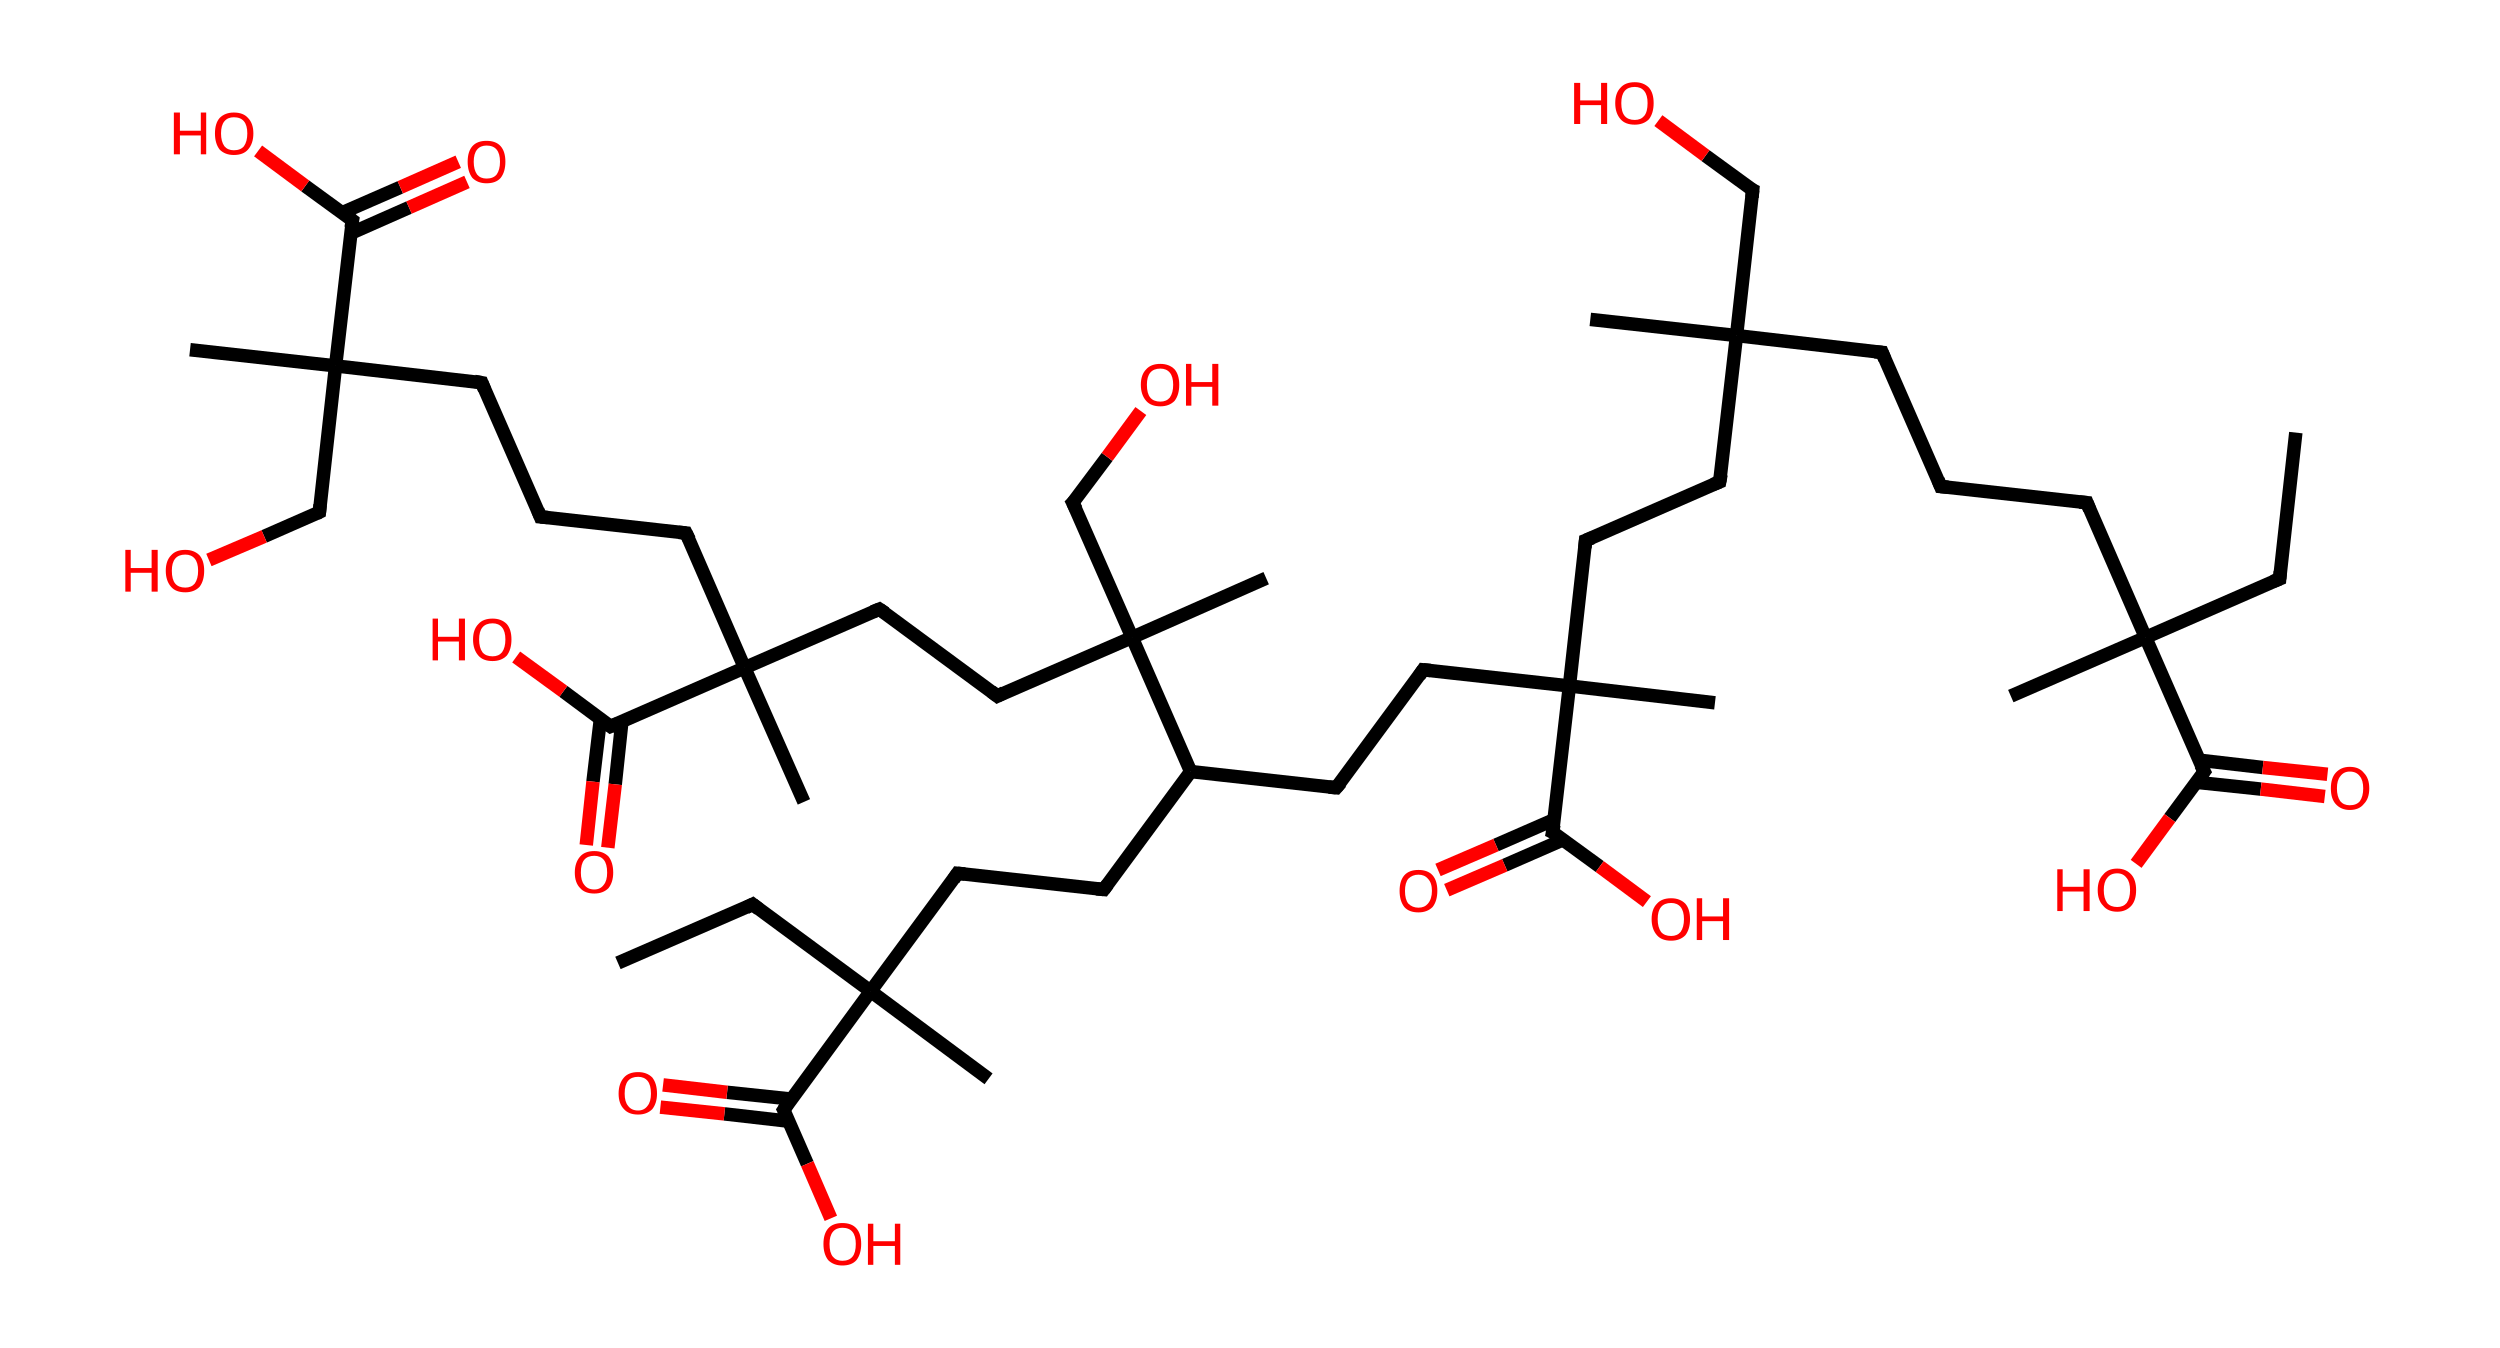 <?xml version='1.0' encoding='ASCII' standalone='yes'?>
<svg xmlns="http://www.w3.org/2000/svg" xmlns:rdkit="http://www.rdkit.org/xml" xmlns:xlink="http://www.w3.org/1999/xlink" version="1.1" baseProfile="full" xml:space="preserve" width="371px" height="200px" viewBox="0 0 371 200">
<!-- END OF HEADER -->
<rect style="opacity:1.0;fill:#FFFFFF;stroke:none" width="371.0" height="200.0" x="0.0" y="0.0"> </rect>
<path class="bond-0 atom-0 atom-1" d="M 340.7,64.2 L 338.3,85.9" style="fill:none;fill-rule:evenodd;stroke:#000000;stroke-width:2.0px;stroke-linecap:butt;stroke-linejoin:miter;stroke-opacity:1"/>
<path class="bond-1 atom-1 atom-2" d="M 338.3,85.9 L 318.4,94.6" style="fill:none;fill-rule:evenodd;stroke:#000000;stroke-width:2.0px;stroke-linecap:butt;stroke-linejoin:miter;stroke-opacity:1"/>
<path class="bond-2 atom-2 atom-3" d="M 318.4,94.6 L 298.4,103.3" style="fill:none;fill-rule:evenodd;stroke:#000000;stroke-width:2.0px;stroke-linecap:butt;stroke-linejoin:miter;stroke-opacity:1"/>
<path class="bond-3 atom-2 atom-4" d="M 318.4,94.6 L 309.7,74.6" style="fill:none;fill-rule:evenodd;stroke:#000000;stroke-width:2.0px;stroke-linecap:butt;stroke-linejoin:miter;stroke-opacity:1"/>
<path class="bond-4 atom-4 atom-5" d="M 309.7,74.6 L 288.0,72.2" style="fill:none;fill-rule:evenodd;stroke:#000000;stroke-width:2.0px;stroke-linecap:butt;stroke-linejoin:miter;stroke-opacity:1"/>
<path class="bond-5 atom-5 atom-6" d="M 288.0,72.2 L 279.3,52.3" style="fill:none;fill-rule:evenodd;stroke:#000000;stroke-width:2.0px;stroke-linecap:butt;stroke-linejoin:miter;stroke-opacity:1"/>
<path class="bond-6 atom-6 atom-7" d="M 279.3,52.3 L 257.7,49.8" style="fill:none;fill-rule:evenodd;stroke:#000000;stroke-width:2.0px;stroke-linecap:butt;stroke-linejoin:miter;stroke-opacity:1"/>
<path class="bond-7 atom-7 atom-8" d="M 257.7,49.8 L 236.0,47.4" style="fill:none;fill-rule:evenodd;stroke:#000000;stroke-width:2.0px;stroke-linecap:butt;stroke-linejoin:miter;stroke-opacity:1"/>
<path class="bond-8 atom-7 atom-9" d="M 257.7,49.8 L 260.1,28.2" style="fill:none;fill-rule:evenodd;stroke:#000000;stroke-width:2.0px;stroke-linecap:butt;stroke-linejoin:miter;stroke-opacity:1"/>
<path class="bond-9 atom-9 atom-10" d="M 260.1,28.2 L 253.1,23.1" style="fill:none;fill-rule:evenodd;stroke:#000000;stroke-width:2.0px;stroke-linecap:butt;stroke-linejoin:miter;stroke-opacity:1"/>
<path class="bond-9 atom-9 atom-10" d="M 253.1,23.1 L 246.1,17.9" style="fill:none;fill-rule:evenodd;stroke:#FF0000;stroke-width:2.0px;stroke-linecap:butt;stroke-linejoin:miter;stroke-opacity:1"/>
<path class="bond-10 atom-7 atom-11" d="M 257.7,49.8 L 255.2,71.5" style="fill:none;fill-rule:evenodd;stroke:#000000;stroke-width:2.0px;stroke-linecap:butt;stroke-linejoin:miter;stroke-opacity:1"/>
<path class="bond-11 atom-11 atom-12" d="M 255.2,71.5 L 235.3,80.2" style="fill:none;fill-rule:evenodd;stroke:#000000;stroke-width:2.0px;stroke-linecap:butt;stroke-linejoin:miter;stroke-opacity:1"/>
<path class="bond-12 atom-12 atom-13" d="M 235.3,80.2 L 232.9,101.8" style="fill:none;fill-rule:evenodd;stroke:#000000;stroke-width:2.0px;stroke-linecap:butt;stroke-linejoin:miter;stroke-opacity:1"/>
<path class="bond-13 atom-13 atom-14" d="M 232.9,101.8 L 254.5,104.3" style="fill:none;fill-rule:evenodd;stroke:#000000;stroke-width:2.0px;stroke-linecap:butt;stroke-linejoin:miter;stroke-opacity:1"/>
<path class="bond-14 atom-13 atom-15" d="M 232.9,101.8 L 211.2,99.4" style="fill:none;fill-rule:evenodd;stroke:#000000;stroke-width:2.0px;stroke-linecap:butt;stroke-linejoin:miter;stroke-opacity:1"/>
<path class="bond-15 atom-15 atom-16" d="M 211.2,99.4 L 198.3,116.9" style="fill:none;fill-rule:evenodd;stroke:#000000;stroke-width:2.0px;stroke-linecap:butt;stroke-linejoin:miter;stroke-opacity:1"/>
<path class="bond-16 atom-16 atom-17" d="M 198.3,116.9 L 176.7,114.5" style="fill:none;fill-rule:evenodd;stroke:#000000;stroke-width:2.0px;stroke-linecap:butt;stroke-linejoin:miter;stroke-opacity:1"/>
<path class="bond-17 atom-17 atom-18" d="M 176.7,114.5 L 163.8,132.0" style="fill:none;fill-rule:evenodd;stroke:#000000;stroke-width:2.0px;stroke-linecap:butt;stroke-linejoin:miter;stroke-opacity:1"/>
<path class="bond-18 atom-18 atom-19" d="M 163.8,132.0 L 142.1,129.6" style="fill:none;fill-rule:evenodd;stroke:#000000;stroke-width:2.0px;stroke-linecap:butt;stroke-linejoin:miter;stroke-opacity:1"/>
<path class="bond-19 atom-19 atom-20" d="M 142.1,129.6 L 129.2,147.1" style="fill:none;fill-rule:evenodd;stroke:#000000;stroke-width:2.0px;stroke-linecap:butt;stroke-linejoin:miter;stroke-opacity:1"/>
<path class="bond-20 atom-20 atom-21" d="M 129.2,147.1 L 146.7,160.1" style="fill:none;fill-rule:evenodd;stroke:#000000;stroke-width:2.0px;stroke-linecap:butt;stroke-linejoin:miter;stroke-opacity:1"/>
<path class="bond-21 atom-20 atom-22" d="M 129.2,147.1 L 111.7,134.2" style="fill:none;fill-rule:evenodd;stroke:#000000;stroke-width:2.0px;stroke-linecap:butt;stroke-linejoin:miter;stroke-opacity:1"/>
<path class="bond-22 atom-22 atom-23" d="M 111.7,134.2 L 91.7,142.9" style="fill:none;fill-rule:evenodd;stroke:#000000;stroke-width:2.0px;stroke-linecap:butt;stroke-linejoin:miter;stroke-opacity:1"/>
<path class="bond-23 atom-20 atom-24" d="M 129.2,147.1 L 116.3,164.7" style="fill:none;fill-rule:evenodd;stroke:#000000;stroke-width:2.0px;stroke-linecap:butt;stroke-linejoin:miter;stroke-opacity:1"/>
<path class="bond-24 atom-24 atom-25" d="M 117.4,163.1 L 107.9,162.1" style="fill:none;fill-rule:evenodd;stroke:#000000;stroke-width:2.0px;stroke-linecap:butt;stroke-linejoin:miter;stroke-opacity:1"/>
<path class="bond-24 atom-24 atom-25" d="M 107.9,162.1 L 98.4,161.0" style="fill:none;fill-rule:evenodd;stroke:#FF0000;stroke-width:2.0px;stroke-linecap:butt;stroke-linejoin:miter;stroke-opacity:1"/>
<path class="bond-24 atom-24 atom-25" d="M 117.1,166.4 L 107.5,165.3" style="fill:none;fill-rule:evenodd;stroke:#000000;stroke-width:2.0px;stroke-linecap:butt;stroke-linejoin:miter;stroke-opacity:1"/>
<path class="bond-24 atom-24 atom-25" d="M 107.5,165.3 L 98.0,164.3" style="fill:none;fill-rule:evenodd;stroke:#FF0000;stroke-width:2.0px;stroke-linecap:butt;stroke-linejoin:miter;stroke-opacity:1"/>
<path class="bond-25 atom-24 atom-26" d="M 116.3,164.7 L 119.8,172.7" style="fill:none;fill-rule:evenodd;stroke:#000000;stroke-width:2.0px;stroke-linecap:butt;stroke-linejoin:miter;stroke-opacity:1"/>
<path class="bond-25 atom-24 atom-26" d="M 119.8,172.7 L 123.3,180.8" style="fill:none;fill-rule:evenodd;stroke:#FF0000;stroke-width:2.0px;stroke-linecap:butt;stroke-linejoin:miter;stroke-opacity:1"/>
<path class="bond-26 atom-17 atom-27" d="M 176.7,114.5 L 168.0,94.6" style="fill:none;fill-rule:evenodd;stroke:#000000;stroke-width:2.0px;stroke-linecap:butt;stroke-linejoin:miter;stroke-opacity:1"/>
<path class="bond-27 atom-27 atom-28" d="M 168.0,94.6 L 187.9,85.8" style="fill:none;fill-rule:evenodd;stroke:#000000;stroke-width:2.0px;stroke-linecap:butt;stroke-linejoin:miter;stroke-opacity:1"/>
<path class="bond-28 atom-27 atom-29" d="M 168.0,94.6 L 159.2,74.6" style="fill:none;fill-rule:evenodd;stroke:#000000;stroke-width:2.0px;stroke-linecap:butt;stroke-linejoin:miter;stroke-opacity:1"/>
<path class="bond-29 atom-29 atom-30" d="M 159.2,74.6 L 164.3,67.8" style="fill:none;fill-rule:evenodd;stroke:#000000;stroke-width:2.0px;stroke-linecap:butt;stroke-linejoin:miter;stroke-opacity:1"/>
<path class="bond-29 atom-29 atom-30" d="M 164.3,67.8 L 169.3,61.0" style="fill:none;fill-rule:evenodd;stroke:#FF0000;stroke-width:2.0px;stroke-linecap:butt;stroke-linejoin:miter;stroke-opacity:1"/>
<path class="bond-30 atom-27 atom-31" d="M 168.0,94.6 L 148.0,103.3" style="fill:none;fill-rule:evenodd;stroke:#000000;stroke-width:2.0px;stroke-linecap:butt;stroke-linejoin:miter;stroke-opacity:1"/>
<path class="bond-31 atom-31 atom-32" d="M 148.0,103.3 L 130.5,90.4" style="fill:none;fill-rule:evenodd;stroke:#000000;stroke-width:2.0px;stroke-linecap:butt;stroke-linejoin:miter;stroke-opacity:1"/>
<path class="bond-32 atom-32 atom-33" d="M 130.5,90.4 L 110.5,99.1" style="fill:none;fill-rule:evenodd;stroke:#000000;stroke-width:2.0px;stroke-linecap:butt;stroke-linejoin:miter;stroke-opacity:1"/>
<path class="bond-33 atom-33 atom-34" d="M 110.5,99.1 L 119.3,119.0" style="fill:none;fill-rule:evenodd;stroke:#000000;stroke-width:2.0px;stroke-linecap:butt;stroke-linejoin:miter;stroke-opacity:1"/>
<path class="bond-34 atom-33 atom-35" d="M 110.5,99.1 L 101.8,79.1" style="fill:none;fill-rule:evenodd;stroke:#000000;stroke-width:2.0px;stroke-linecap:butt;stroke-linejoin:miter;stroke-opacity:1"/>
<path class="bond-35 atom-35 atom-36" d="M 101.8,79.1 L 80.2,76.7" style="fill:none;fill-rule:evenodd;stroke:#000000;stroke-width:2.0px;stroke-linecap:butt;stroke-linejoin:miter;stroke-opacity:1"/>
<path class="bond-36 atom-36 atom-37" d="M 80.2,76.7 L 71.5,56.8" style="fill:none;fill-rule:evenodd;stroke:#000000;stroke-width:2.0px;stroke-linecap:butt;stroke-linejoin:miter;stroke-opacity:1"/>
<path class="bond-37 atom-37 atom-38" d="M 71.5,56.8 L 49.8,54.3" style="fill:none;fill-rule:evenodd;stroke:#000000;stroke-width:2.0px;stroke-linecap:butt;stroke-linejoin:miter;stroke-opacity:1"/>
<path class="bond-38 atom-38 atom-39" d="M 49.8,54.3 L 28.2,51.9" style="fill:none;fill-rule:evenodd;stroke:#000000;stroke-width:2.0px;stroke-linecap:butt;stroke-linejoin:miter;stroke-opacity:1"/>
<path class="bond-39 atom-38 atom-40" d="M 49.8,54.3 L 47.4,76.0" style="fill:none;fill-rule:evenodd;stroke:#000000;stroke-width:2.0px;stroke-linecap:butt;stroke-linejoin:miter;stroke-opacity:1"/>
<path class="bond-40 atom-40 atom-41" d="M 47.4,76.0 L 39.2,79.6" style="fill:none;fill-rule:evenodd;stroke:#000000;stroke-width:2.0px;stroke-linecap:butt;stroke-linejoin:miter;stroke-opacity:1"/>
<path class="bond-40 atom-40 atom-41" d="M 39.2,79.6 L 31.0,83.1" style="fill:none;fill-rule:evenodd;stroke:#FF0000;stroke-width:2.0px;stroke-linecap:butt;stroke-linejoin:miter;stroke-opacity:1"/>
<path class="bond-41 atom-38 atom-42" d="M 49.8,54.3 L 52.3,32.7" style="fill:none;fill-rule:evenodd;stroke:#000000;stroke-width:2.0px;stroke-linecap:butt;stroke-linejoin:miter;stroke-opacity:1"/>
<path class="bond-42 atom-42 atom-43" d="M 52.1,34.6 L 60.7,30.8" style="fill:none;fill-rule:evenodd;stroke:#000000;stroke-width:2.0px;stroke-linecap:butt;stroke-linejoin:miter;stroke-opacity:1"/>
<path class="bond-42 atom-42 atom-43" d="M 60.7,30.8 L 69.3,27.0" style="fill:none;fill-rule:evenodd;stroke:#FF0000;stroke-width:2.0px;stroke-linecap:butt;stroke-linejoin:miter;stroke-opacity:1"/>
<path class="bond-42 atom-42 atom-43" d="M 50.7,31.6 L 59.4,27.8" style="fill:none;fill-rule:evenodd;stroke:#000000;stroke-width:2.0px;stroke-linecap:butt;stroke-linejoin:miter;stroke-opacity:1"/>
<path class="bond-42 atom-42 atom-43" d="M 59.4,27.8 L 68.0,24.0" style="fill:none;fill-rule:evenodd;stroke:#FF0000;stroke-width:2.0px;stroke-linecap:butt;stroke-linejoin:miter;stroke-opacity:1"/>
<path class="bond-43 atom-42 atom-44" d="M 52.3,32.7 L 45.3,27.6" style="fill:none;fill-rule:evenodd;stroke:#000000;stroke-width:2.0px;stroke-linecap:butt;stroke-linejoin:miter;stroke-opacity:1"/>
<path class="bond-43 atom-42 atom-44" d="M 45.3,27.6 L 38.3,22.4" style="fill:none;fill-rule:evenodd;stroke:#FF0000;stroke-width:2.0px;stroke-linecap:butt;stroke-linejoin:miter;stroke-opacity:1"/>
<path class="bond-44 atom-33 atom-45" d="M 110.5,99.1 L 90.6,107.8" style="fill:none;fill-rule:evenodd;stroke:#000000;stroke-width:2.0px;stroke-linecap:butt;stroke-linejoin:miter;stroke-opacity:1"/>
<path class="bond-45 atom-45 atom-46" d="M 89.1,106.7 L 88.0,116.0" style="fill:none;fill-rule:evenodd;stroke:#000000;stroke-width:2.0px;stroke-linecap:butt;stroke-linejoin:miter;stroke-opacity:1"/>
<path class="bond-45 atom-45 atom-46" d="M 88.0,116.0 L 87.0,125.4" style="fill:none;fill-rule:evenodd;stroke:#FF0000;stroke-width:2.0px;stroke-linecap:butt;stroke-linejoin:miter;stroke-opacity:1"/>
<path class="bond-45 atom-45 atom-46" d="M 92.3,107.0 L 91.3,116.4" style="fill:none;fill-rule:evenodd;stroke:#000000;stroke-width:2.0px;stroke-linecap:butt;stroke-linejoin:miter;stroke-opacity:1"/>
<path class="bond-45 atom-45 atom-46" d="M 91.3,116.4 L 90.2,125.8" style="fill:none;fill-rule:evenodd;stroke:#FF0000;stroke-width:2.0px;stroke-linecap:butt;stroke-linejoin:miter;stroke-opacity:1"/>
<path class="bond-46 atom-45 atom-47" d="M 90.6,107.8 L 83.6,102.6" style="fill:none;fill-rule:evenodd;stroke:#000000;stroke-width:2.0px;stroke-linecap:butt;stroke-linejoin:miter;stroke-opacity:1"/>
<path class="bond-46 atom-45 atom-47" d="M 83.6,102.6 L 76.6,97.5" style="fill:none;fill-rule:evenodd;stroke:#FF0000;stroke-width:2.0px;stroke-linecap:butt;stroke-linejoin:miter;stroke-opacity:1"/>
<path class="bond-47 atom-13 atom-48" d="M 232.9,101.8 L 230.4,123.5" style="fill:none;fill-rule:evenodd;stroke:#000000;stroke-width:2.0px;stroke-linecap:butt;stroke-linejoin:miter;stroke-opacity:1"/>
<path class="bond-48 atom-48 atom-49" d="M 230.7,121.6 L 222.0,125.4" style="fill:none;fill-rule:evenodd;stroke:#000000;stroke-width:2.0px;stroke-linecap:butt;stroke-linejoin:miter;stroke-opacity:1"/>
<path class="bond-48 atom-48 atom-49" d="M 222.0,125.4 L 213.4,129.1" style="fill:none;fill-rule:evenodd;stroke:#FF0000;stroke-width:2.0px;stroke-linecap:butt;stroke-linejoin:miter;stroke-opacity:1"/>
<path class="bond-48 atom-48 atom-49" d="M 232.0,124.6 L 223.3,128.4" style="fill:none;fill-rule:evenodd;stroke:#000000;stroke-width:2.0px;stroke-linecap:butt;stroke-linejoin:miter;stroke-opacity:1"/>
<path class="bond-48 atom-48 atom-49" d="M 223.3,128.4 L 214.7,132.1" style="fill:none;fill-rule:evenodd;stroke:#FF0000;stroke-width:2.0px;stroke-linecap:butt;stroke-linejoin:miter;stroke-opacity:1"/>
<path class="bond-49 atom-48 atom-50" d="M 230.4,123.5 L 237.4,128.6" style="fill:none;fill-rule:evenodd;stroke:#000000;stroke-width:2.0px;stroke-linecap:butt;stroke-linejoin:miter;stroke-opacity:1"/>
<path class="bond-49 atom-48 atom-50" d="M 237.4,128.6 L 244.4,133.8" style="fill:none;fill-rule:evenodd;stroke:#FF0000;stroke-width:2.0px;stroke-linecap:butt;stroke-linejoin:miter;stroke-opacity:1"/>
<path class="bond-50 atom-2 atom-51" d="M 318.4,94.6 L 327.1,114.5" style="fill:none;fill-rule:evenodd;stroke:#000000;stroke-width:2.0px;stroke-linecap:butt;stroke-linejoin:miter;stroke-opacity:1"/>
<path class="bond-51 atom-51 atom-52" d="M 326.0,116.1 L 335.5,117.1" style="fill:none;fill-rule:evenodd;stroke:#000000;stroke-width:2.0px;stroke-linecap:butt;stroke-linejoin:miter;stroke-opacity:1"/>
<path class="bond-51 atom-51 atom-52" d="M 335.5,117.1 L 345.0,118.2" style="fill:none;fill-rule:evenodd;stroke:#FF0000;stroke-width:2.0px;stroke-linecap:butt;stroke-linejoin:miter;stroke-opacity:1"/>
<path class="bond-51 atom-51 atom-52" d="M 326.3,112.8 L 335.8,113.9" style="fill:none;fill-rule:evenodd;stroke:#000000;stroke-width:2.0px;stroke-linecap:butt;stroke-linejoin:miter;stroke-opacity:1"/>
<path class="bond-51 atom-51 atom-52" d="M 335.8,113.9 L 345.4,114.9" style="fill:none;fill-rule:evenodd;stroke:#FF0000;stroke-width:2.0px;stroke-linecap:butt;stroke-linejoin:miter;stroke-opacity:1"/>
<path class="bond-52 atom-51 atom-53" d="M 327.1,114.5 L 322.0,121.4" style="fill:none;fill-rule:evenodd;stroke:#000000;stroke-width:2.0px;stroke-linecap:butt;stroke-linejoin:miter;stroke-opacity:1"/>
<path class="bond-52 atom-51 atom-53" d="M 322.0,121.4 L 317.0,128.2" style="fill:none;fill-rule:evenodd;stroke:#FF0000;stroke-width:2.0px;stroke-linecap:butt;stroke-linejoin:miter;stroke-opacity:1"/>
<path d="M 338.4,84.8 L 338.3,85.9 L 337.3,86.3" style="fill:none;stroke:#000000;stroke-width:2.0px;stroke-linecap:butt;stroke-linejoin:miter;stroke-opacity:1;"/>
<path d="M 310.1,75.6 L 309.7,74.6 L 308.6,74.5" style="fill:none;stroke:#000000;stroke-width:2.0px;stroke-linecap:butt;stroke-linejoin:miter;stroke-opacity:1;"/>
<path d="M 289.1,72.3 L 288.0,72.2 L 287.6,71.2" style="fill:none;stroke:#000000;stroke-width:2.0px;stroke-linecap:butt;stroke-linejoin:miter;stroke-opacity:1;"/>
<path d="M 279.7,53.3 L 279.3,52.3 L 278.2,52.2" style="fill:none;stroke:#000000;stroke-width:2.0px;stroke-linecap:butt;stroke-linejoin:miter;stroke-opacity:1;"/>
<path d="M 260.0,29.3 L 260.1,28.2 L 259.7,28.0" style="fill:none;stroke:#000000;stroke-width:2.0px;stroke-linecap:butt;stroke-linejoin:miter;stroke-opacity:1;"/>
<path d="M 255.4,70.4 L 255.2,71.5 L 254.2,71.9" style="fill:none;stroke:#000000;stroke-width:2.0px;stroke-linecap:butt;stroke-linejoin:miter;stroke-opacity:1;"/>
<path d="M 236.3,79.8 L 235.3,80.2 L 235.2,81.3" style="fill:none;stroke:#000000;stroke-width:2.0px;stroke-linecap:butt;stroke-linejoin:miter;stroke-opacity:1;"/>
<path d="M 212.3,99.5 L 211.2,99.4 L 210.6,100.3" style="fill:none;stroke:#000000;stroke-width:2.0px;stroke-linecap:butt;stroke-linejoin:miter;stroke-opacity:1;"/>
<path d="M 199.0,116.1 L 198.3,116.9 L 197.2,116.8" style="fill:none;stroke:#000000;stroke-width:2.0px;stroke-linecap:butt;stroke-linejoin:miter;stroke-opacity:1;"/>
<path d="M 164.4,131.2 L 163.8,132.0 L 162.7,131.9" style="fill:none;stroke:#000000;stroke-width:2.0px;stroke-linecap:butt;stroke-linejoin:miter;stroke-opacity:1;"/>
<path d="M 143.2,129.7 L 142.1,129.6 L 141.5,130.5" style="fill:none;stroke:#000000;stroke-width:2.0px;stroke-linecap:butt;stroke-linejoin:miter;stroke-opacity:1;"/>
<path d="M 112.6,134.9 L 111.7,134.2 L 110.7,134.7" style="fill:none;stroke:#000000;stroke-width:2.0px;stroke-linecap:butt;stroke-linejoin:miter;stroke-opacity:1;"/>
<path d="M 116.9,163.8 L 116.3,164.7 L 116.5,165.1" style="fill:none;stroke:#000000;stroke-width:2.0px;stroke-linecap:butt;stroke-linejoin:miter;stroke-opacity:1;"/>
<path d="M 159.7,75.6 L 159.2,74.6 L 159.5,74.3" style="fill:none;stroke:#000000;stroke-width:2.0px;stroke-linecap:butt;stroke-linejoin:miter;stroke-opacity:1;"/>
<path d="M 149.0,102.8 L 148.0,103.3 L 147.1,102.6" style="fill:none;stroke:#000000;stroke-width:2.0px;stroke-linecap:butt;stroke-linejoin:miter;stroke-opacity:1;"/>
<path d="M 131.4,91.0 L 130.5,90.4 L 129.5,90.8" style="fill:none;stroke:#000000;stroke-width:2.0px;stroke-linecap:butt;stroke-linejoin:miter;stroke-opacity:1;"/>
<path d="M 102.3,80.1 L 101.8,79.1 L 100.7,79.0" style="fill:none;stroke:#000000;stroke-width:2.0px;stroke-linecap:butt;stroke-linejoin:miter;stroke-opacity:1;"/>
<path d="M 81.3,76.8 L 80.2,76.7 L 79.8,75.7" style="fill:none;stroke:#000000;stroke-width:2.0px;stroke-linecap:butt;stroke-linejoin:miter;stroke-opacity:1;"/>
<path d="M 71.9,57.8 L 71.5,56.8 L 70.4,56.6" style="fill:none;stroke:#000000;stroke-width:2.0px;stroke-linecap:butt;stroke-linejoin:miter;stroke-opacity:1;"/>
<path d="M 47.5,74.9 L 47.4,76.0 L 47.0,76.2" style="fill:none;stroke:#000000;stroke-width:2.0px;stroke-linecap:butt;stroke-linejoin:miter;stroke-opacity:1;"/>
<path d="M 52.1,33.8 L 52.3,32.7 L 51.9,32.4" style="fill:none;stroke:#000000;stroke-width:2.0px;stroke-linecap:butt;stroke-linejoin:miter;stroke-opacity:1;"/>
<path d="M 91.6,107.4 L 90.6,107.8 L 90.2,107.5" style="fill:none;stroke:#000000;stroke-width:2.0px;stroke-linecap:butt;stroke-linejoin:miter;stroke-opacity:1;"/>
<path d="M 230.6,122.4 L 230.4,123.5 L 230.8,123.7" style="fill:none;stroke:#000000;stroke-width:2.0px;stroke-linecap:butt;stroke-linejoin:miter;stroke-opacity:1;"/>
<path d="M 326.6,113.5 L 327.1,114.5 L 326.8,114.9" style="fill:none;stroke:#000000;stroke-width:2.0px;stroke-linecap:butt;stroke-linejoin:miter;stroke-opacity:1;"/>
<path class="atom-10" d="M 233.6 12.3 L 234.5 12.3 L 234.5 14.9 L 237.6 14.9 L 237.6 12.3 L 238.5 12.3 L 238.5 18.4 L 237.6 18.4 L 237.6 15.6 L 234.5 15.6 L 234.5 18.4 L 233.6 18.4 L 233.6 12.3 " fill="#FF0000"/>
<path class="atom-10" d="M 239.7 15.3 Q 239.7 13.8, 240.5 13.0 Q 241.2 12.2, 242.6 12.2 Q 243.9 12.2, 244.7 13.0 Q 245.4 13.8, 245.4 15.3 Q 245.4 16.8, 244.7 17.7 Q 243.9 18.5, 242.6 18.5 Q 241.2 18.5, 240.5 17.7 Q 239.7 16.8, 239.7 15.3 M 242.6 17.8 Q 243.5 17.8, 244.0 17.2 Q 244.5 16.6, 244.5 15.3 Q 244.5 14.1, 244.0 13.5 Q 243.5 12.9, 242.6 12.9 Q 241.6 12.9, 241.1 13.5 Q 240.6 14.1, 240.6 15.3 Q 240.6 16.6, 241.1 17.2 Q 241.6 17.8, 242.6 17.8 " fill="#FF0000"/>
<path class="atom-25" d="M 91.8 162.3 Q 91.8 160.8, 92.6 159.9 Q 93.3 159.1, 94.7 159.1 Q 96.0 159.1, 96.8 159.9 Q 97.5 160.8, 97.5 162.3 Q 97.5 163.7, 96.8 164.6 Q 96.0 165.4, 94.7 165.4 Q 93.3 165.4, 92.6 164.6 Q 91.8 163.8, 91.8 162.3 M 94.7 164.8 Q 95.6 164.8, 96.1 164.1 Q 96.6 163.5, 96.6 162.3 Q 96.6 161.0, 96.1 160.4 Q 95.6 159.8, 94.7 159.8 Q 93.7 159.8, 93.2 160.4 Q 92.7 161.0, 92.7 162.3 Q 92.7 163.5, 93.2 164.1 Q 93.7 164.8, 94.7 164.8 " fill="#FF0000"/>
<path class="atom-26" d="M 122.2 184.6 Q 122.2 183.1, 122.9 182.3 Q 123.6 181.5, 125.0 181.5 Q 126.4 181.5, 127.1 182.3 Q 127.8 183.1, 127.8 184.6 Q 127.8 186.1, 127.1 187.0 Q 126.4 187.8, 125.0 187.8 Q 123.7 187.8, 122.9 187.0 Q 122.2 186.1, 122.2 184.6 M 125.0 187.1 Q 126.0 187.1, 126.5 186.5 Q 127.0 185.9, 127.0 184.6 Q 127.0 183.4, 126.5 182.8 Q 126.0 182.2, 125.0 182.2 Q 124.1 182.2, 123.6 182.8 Q 123.1 183.4, 123.1 184.6 Q 123.1 185.9, 123.6 186.5 Q 124.1 187.1, 125.0 187.1 " fill="#FF0000"/>
<path class="atom-26" d="M 128.8 181.6 L 129.6 181.6 L 129.6 184.2 L 132.8 184.2 L 132.8 181.6 L 133.6 181.6 L 133.6 187.7 L 132.8 187.7 L 132.8 184.9 L 129.6 184.9 L 129.6 187.7 L 128.8 187.7 L 128.8 181.6 " fill="#FF0000"/>
<path class="atom-30" d="M 169.3 57.1 Q 169.3 55.6, 170.1 54.8 Q 170.8 54.0, 172.2 54.0 Q 173.5 54.0, 174.3 54.8 Q 175.0 55.6, 175.0 57.1 Q 175.0 58.6, 174.3 59.5 Q 173.5 60.3, 172.2 60.3 Q 170.8 60.3, 170.1 59.5 Q 169.3 58.6, 169.3 57.1 M 172.2 59.6 Q 173.1 59.6, 173.6 59.0 Q 174.1 58.3, 174.1 57.1 Q 174.1 55.9, 173.6 55.3 Q 173.1 54.7, 172.2 54.7 Q 171.2 54.7, 170.7 55.3 Q 170.2 55.9, 170.2 57.1 Q 170.2 58.4, 170.7 59.0 Q 171.2 59.6, 172.2 59.6 " fill="#FF0000"/>
<path class="atom-30" d="M 176.0 54.0 L 176.8 54.0 L 176.8 56.7 L 179.9 56.7 L 179.9 54.0 L 180.8 54.0 L 180.8 60.2 L 179.9 60.2 L 179.9 57.4 L 176.8 57.4 L 176.8 60.2 L 176.0 60.2 L 176.0 54.0 " fill="#FF0000"/>
<path class="atom-41" d="M 18.6 81.6 L 19.4 81.6 L 19.4 84.3 L 22.5 84.3 L 22.5 81.6 L 23.4 81.6 L 23.4 87.8 L 22.5 87.8 L 22.5 85.0 L 19.4 85.0 L 19.4 87.8 L 18.6 87.8 L 18.6 81.6 " fill="#FF0000"/>
<path class="atom-41" d="M 24.6 84.7 Q 24.6 83.2, 25.4 82.4 Q 26.1 81.6, 27.5 81.6 Q 28.8 81.6, 29.6 82.4 Q 30.3 83.2, 30.3 84.7 Q 30.3 86.2, 29.6 87.1 Q 28.8 87.9, 27.5 87.9 Q 26.1 87.9, 25.4 87.1 Q 24.6 86.2, 24.6 84.7 M 27.5 87.2 Q 28.4 87.2, 28.9 86.6 Q 29.4 85.9, 29.4 84.7 Q 29.4 83.5, 28.9 82.9 Q 28.4 82.3, 27.5 82.3 Q 26.5 82.3, 26.0 82.9 Q 25.5 83.5, 25.5 84.7 Q 25.5 86.0, 26.0 86.6 Q 26.5 87.2, 27.5 87.2 " fill="#FF0000"/>
<path class="atom-43" d="M 69.4 24.0 Q 69.4 22.5, 70.1 21.7 Q 70.8 20.9, 72.2 20.9 Q 73.6 20.9, 74.3 21.7 Q 75.0 22.5, 75.0 24.0 Q 75.0 25.5, 74.3 26.4 Q 73.6 27.2, 72.2 27.2 Q 70.9 27.2, 70.1 26.4 Q 69.4 25.5, 69.4 24.0 M 72.2 26.5 Q 73.2 26.5, 73.7 25.9 Q 74.2 25.2, 74.2 24.0 Q 74.2 22.8, 73.7 22.2 Q 73.2 21.6, 72.2 21.6 Q 71.3 21.6, 70.8 22.2 Q 70.3 22.8, 70.3 24.0 Q 70.3 25.2, 70.8 25.9 Q 71.3 26.5, 72.2 26.5 " fill="#FF0000"/>
<path class="atom-44" d="M 25.8 16.7 L 26.7 16.7 L 26.7 19.4 L 29.8 19.4 L 29.8 16.7 L 30.6 16.7 L 30.6 22.9 L 29.8 22.9 L 29.8 20.1 L 26.7 20.1 L 26.7 22.9 L 25.8 22.9 L 25.8 16.7 " fill="#FF0000"/>
<path class="atom-44" d="M 31.9 19.8 Q 31.9 18.3, 32.6 17.5 Q 33.4 16.7, 34.7 16.7 Q 36.1 16.7, 36.8 17.5 Q 37.6 18.3, 37.6 19.8 Q 37.6 21.3, 36.8 22.2 Q 36.1 23.0, 34.7 23.0 Q 33.4 23.0, 32.6 22.2 Q 31.9 21.3, 31.9 19.8 M 34.7 22.3 Q 35.7 22.3, 36.2 21.7 Q 36.7 21.0, 36.7 19.8 Q 36.7 18.6, 36.2 18.0 Q 35.7 17.4, 34.7 17.4 Q 33.8 17.4, 33.3 18.0 Q 32.8 18.6, 32.8 19.8 Q 32.8 21.0, 33.3 21.7 Q 33.8 22.3, 34.7 22.3 " fill="#FF0000"/>
<path class="atom-46" d="M 85.3 129.5 Q 85.3 128.0, 86.1 127.1 Q 86.8 126.3, 88.2 126.3 Q 89.5 126.3, 90.3 127.1 Q 91.0 128.0, 91.0 129.5 Q 91.0 130.9, 90.3 131.8 Q 89.5 132.6, 88.2 132.6 Q 86.8 132.6, 86.1 131.8 Q 85.3 131.0, 85.3 129.5 M 88.2 132.0 Q 89.1 132.0, 89.6 131.3 Q 90.1 130.7, 90.1 129.5 Q 90.1 128.2, 89.6 127.6 Q 89.1 127.0, 88.2 127.0 Q 87.2 127.0, 86.7 127.6 Q 86.2 128.2, 86.2 129.5 Q 86.2 130.7, 86.7 131.3 Q 87.2 132.0, 88.2 132.0 " fill="#FF0000"/>
<path class="atom-47" d="M 64.2 91.8 L 65.0 91.8 L 65.0 94.5 L 68.1 94.5 L 68.1 91.8 L 69.0 91.8 L 69.0 98.0 L 68.1 98.0 L 68.1 95.2 L 65.0 95.2 L 65.0 98.0 L 64.2 98.0 L 64.2 91.8 " fill="#FF0000"/>
<path class="atom-47" d="M 70.2 94.9 Q 70.2 93.4, 71.0 92.6 Q 71.7 91.8, 73.1 91.8 Q 74.4 91.8, 75.2 92.6 Q 75.9 93.4, 75.9 94.9 Q 75.9 96.4, 75.2 97.3 Q 74.4 98.1, 73.1 98.1 Q 71.7 98.1, 71.0 97.3 Q 70.2 96.4, 70.2 94.9 M 73.1 97.4 Q 74.0 97.4, 74.5 96.8 Q 75.0 96.1, 75.0 94.9 Q 75.0 93.7, 74.5 93.1 Q 74.0 92.5, 73.1 92.5 Q 72.1 92.5, 71.6 93.1 Q 71.1 93.7, 71.1 94.9 Q 71.1 96.1, 71.6 96.8 Q 72.1 97.4, 73.1 97.4 " fill="#FF0000"/>
<path class="atom-49" d="M 207.7 132.2 Q 207.7 130.7, 208.4 129.9 Q 209.1 129.1, 210.5 129.1 Q 211.9 129.1, 212.6 129.9 Q 213.3 130.7, 213.3 132.2 Q 213.3 133.7, 212.6 134.6 Q 211.8 135.4, 210.5 135.4 Q 209.1 135.4, 208.4 134.6 Q 207.7 133.7, 207.7 132.2 M 210.5 134.7 Q 211.4 134.7, 211.9 134.1 Q 212.5 133.4, 212.5 132.2 Q 212.5 131.0, 211.9 130.4 Q 211.4 129.8, 210.5 129.8 Q 209.6 129.8, 209.0 130.4 Q 208.5 131.0, 208.5 132.2 Q 208.5 133.5, 209.0 134.1 Q 209.6 134.7, 210.5 134.7 " fill="#FF0000"/>
<path class="atom-50" d="M 245.1 136.4 Q 245.1 134.9, 245.9 134.1 Q 246.6 133.3, 248.0 133.3 Q 249.3 133.3, 250.1 134.1 Q 250.8 134.9, 250.8 136.4 Q 250.8 137.9, 250.1 138.8 Q 249.3 139.6, 248.0 139.6 Q 246.6 139.6, 245.9 138.8 Q 245.1 137.9, 245.1 136.4 M 248.0 138.9 Q 248.9 138.9, 249.4 138.3 Q 249.9 137.6, 249.9 136.4 Q 249.9 135.2, 249.4 134.6 Q 248.9 134.0, 248.0 134.0 Q 247.0 134.0, 246.5 134.6 Q 246.0 135.2, 246.0 136.4 Q 246.0 137.6, 246.5 138.3 Q 247.0 138.9, 248.0 138.9 " fill="#FF0000"/>
<path class="atom-50" d="M 251.8 133.3 L 252.6 133.3 L 252.6 136.0 L 255.7 136.0 L 255.7 133.3 L 256.6 133.3 L 256.6 139.5 L 255.7 139.5 L 255.7 136.7 L 252.6 136.7 L 252.6 139.5 L 251.8 139.5 L 251.8 133.3 " fill="#FF0000"/>
<path class="atom-52" d="M 345.9 117.0 Q 345.9 115.5, 346.6 114.7 Q 347.4 113.8, 348.7 113.8 Q 350.1 113.8, 350.8 114.7 Q 351.6 115.5, 351.6 117.0 Q 351.6 118.5, 350.8 119.3 Q 350.1 120.2, 348.7 120.2 Q 347.4 120.2, 346.6 119.3 Q 345.9 118.5, 345.9 117.0 M 348.7 119.5 Q 349.7 119.5, 350.2 118.9 Q 350.7 118.2, 350.7 117.0 Q 350.7 115.8, 350.2 115.2 Q 349.7 114.5, 348.7 114.5 Q 347.8 114.5, 347.3 115.2 Q 346.8 115.8, 346.8 117.0 Q 346.8 118.2, 347.3 118.9 Q 347.8 119.5, 348.7 119.5 " fill="#FF0000"/>
<path class="atom-53" d="M 305.3 129.0 L 306.1 129.0 L 306.1 131.6 L 309.2 131.6 L 309.2 129.0 L 310.1 129.0 L 310.1 135.2 L 309.2 135.2 L 309.2 132.3 L 306.1 132.3 L 306.1 135.2 L 305.3 135.2 L 305.3 129.0 " fill="#FF0000"/>
<path class="atom-53" d="M 311.3 132.1 Q 311.3 130.6, 312.1 129.8 Q 312.8 128.9, 314.2 128.9 Q 315.5 128.9, 316.3 129.8 Q 317.0 130.6, 317.0 132.1 Q 317.0 133.6, 316.3 134.4 Q 315.5 135.3, 314.2 135.3 Q 312.8 135.3, 312.1 134.4 Q 311.3 133.6, 311.3 132.1 M 314.2 134.6 Q 315.1 134.6, 315.6 134.0 Q 316.1 133.3, 316.1 132.1 Q 316.1 130.9, 315.6 130.3 Q 315.1 129.6, 314.2 129.6 Q 313.2 129.6, 312.7 130.3 Q 312.2 130.9, 312.2 132.1 Q 312.2 133.3, 312.7 134.0 Q 313.2 134.6, 314.2 134.6 " fill="#FF0000"/>
</svg>
